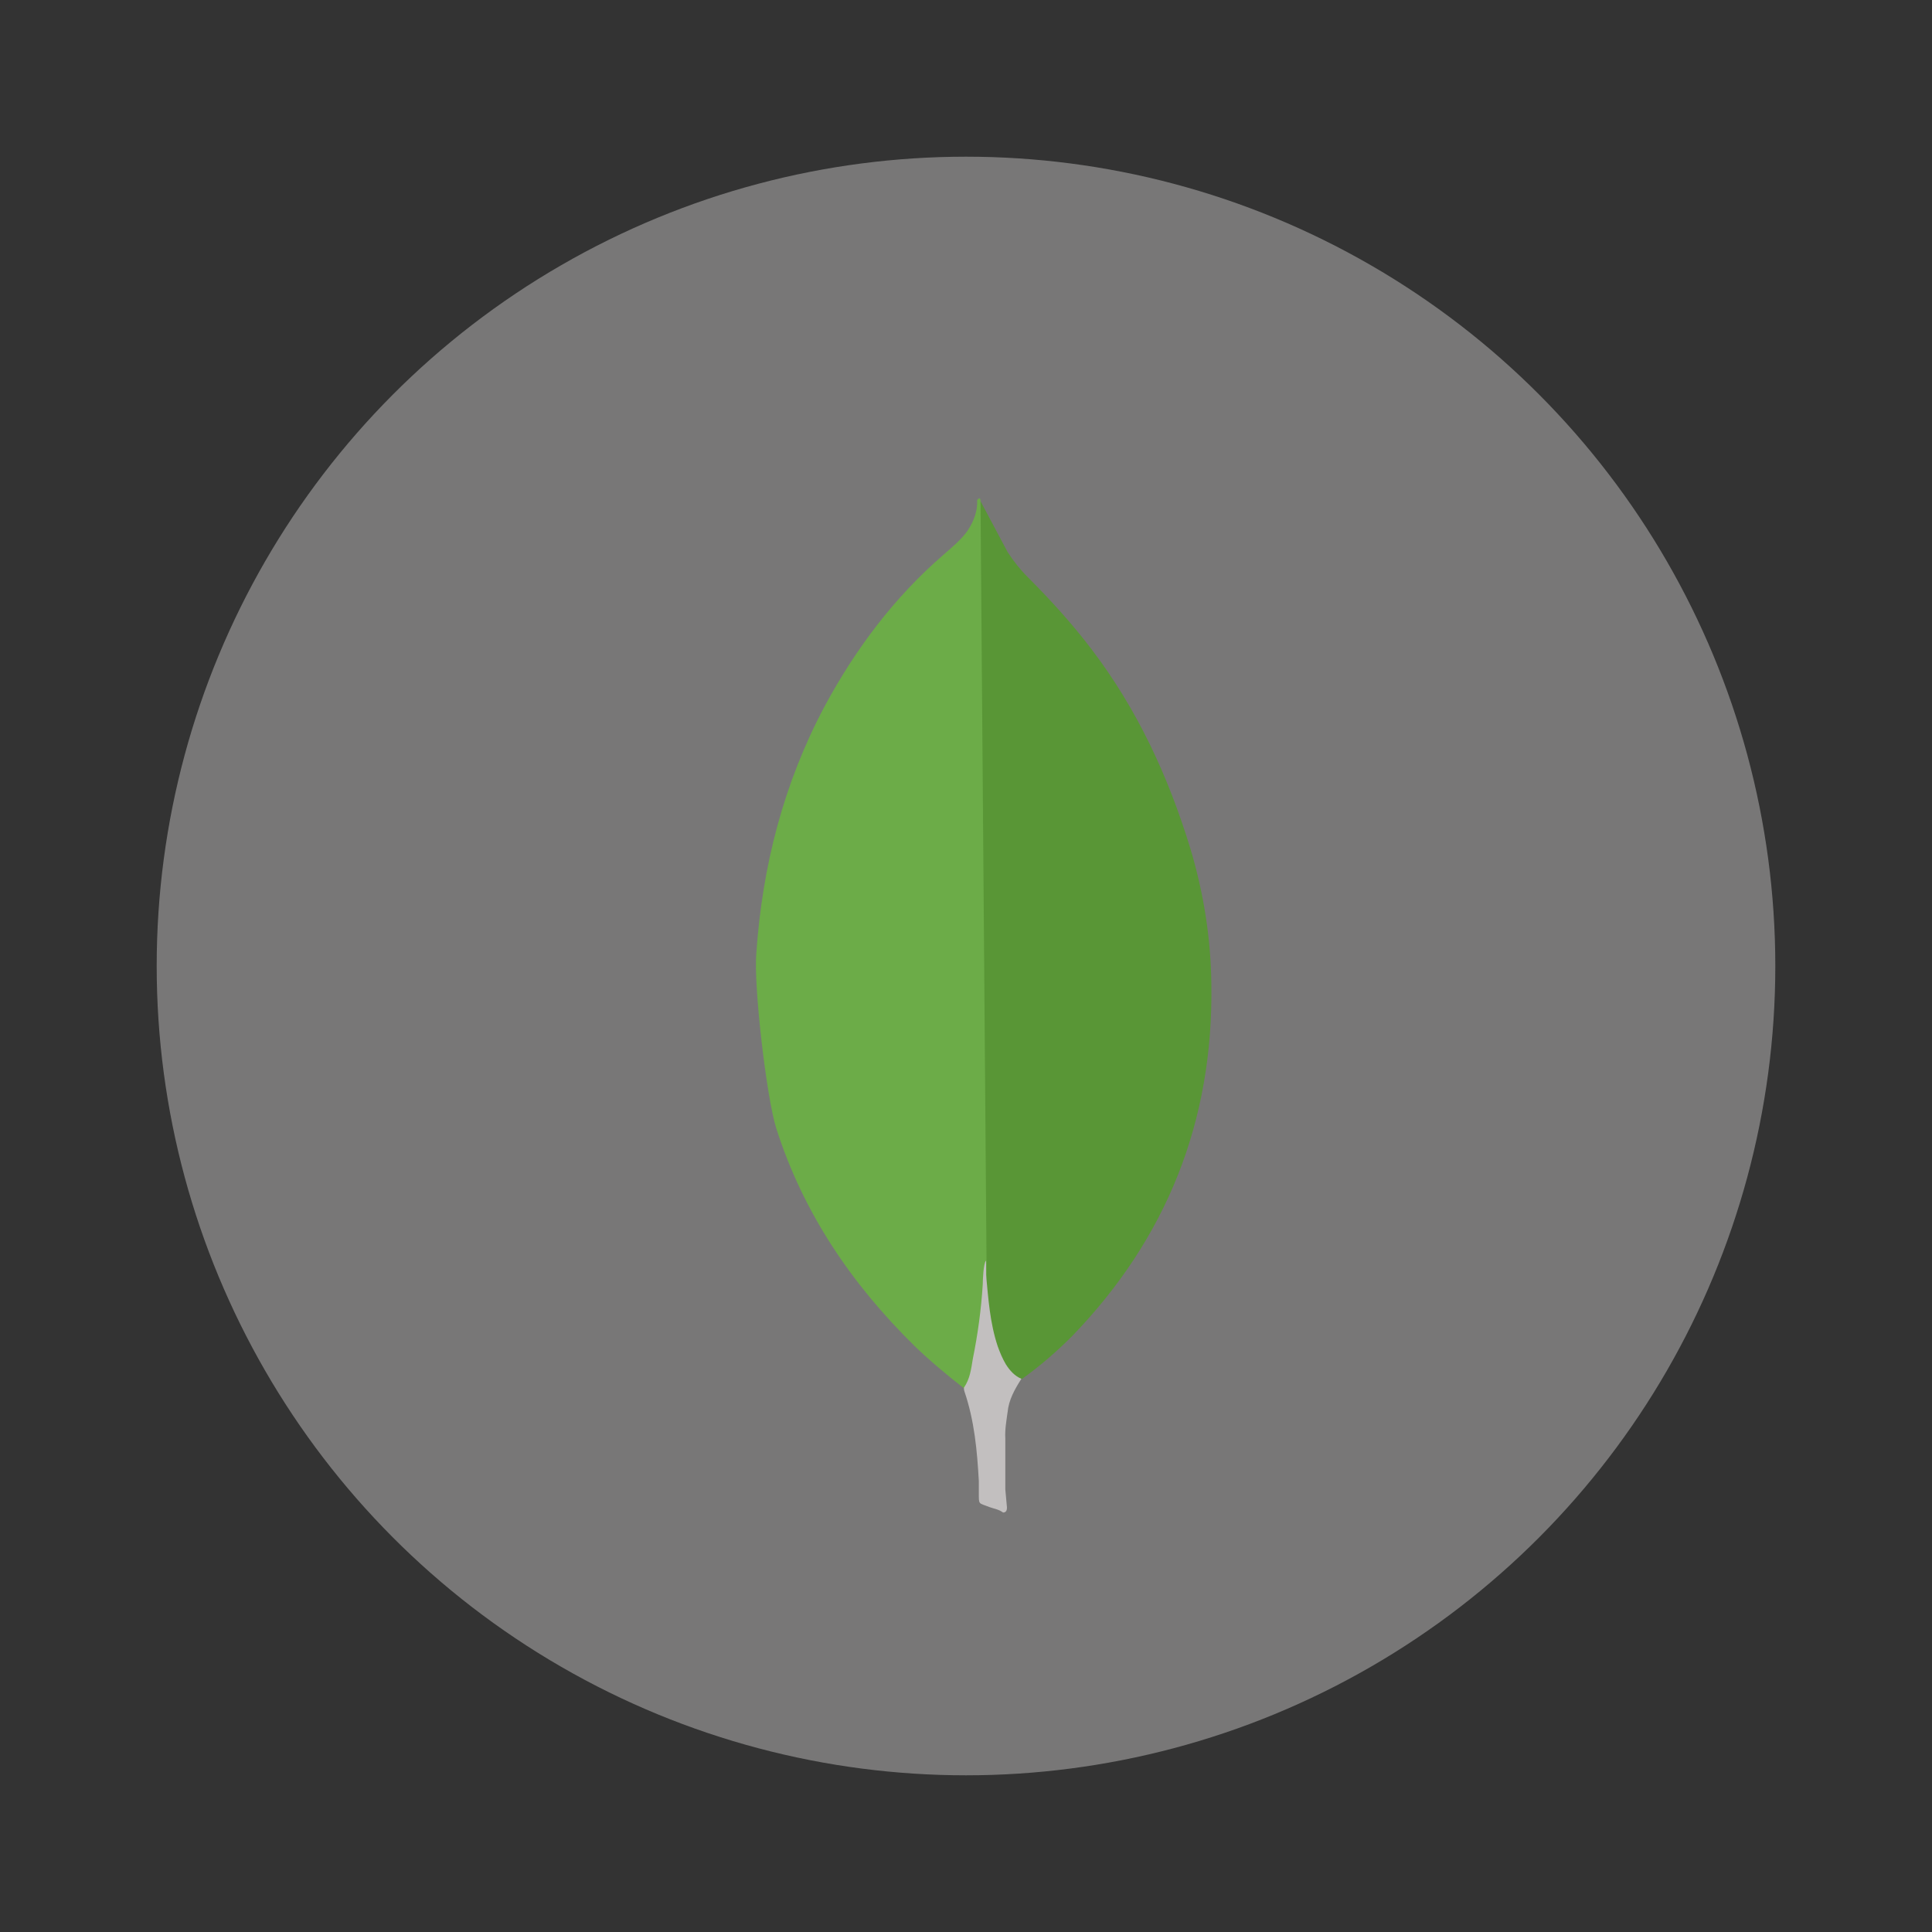 <?xml version="1.0" encoding="UTF-8" standalone="no"?>
<svg
   xmlns:dc="http://purl.org/dc/elements/1.1/"
   xmlns:cc="http://creativecommons.org/ns#"
   xmlns:rdf="http://www.w3.org/1999/02/22-rdf-syntax-ns#"
   xmlns:svg="http://www.w3.org/2000/svg"
   xmlns="http://www.w3.org/2000/svg"
   xmlns:sodipodi="http://sodipodi.sourceforge.net/DTD/sodipodi-0.dtd"
   xmlns:inkscape="http://www.inkscape.org/namespaces/inkscape"
   width="48"
   height="48"
   viewBox="0 0 12.7 12.7"
   version="1.1"
   id="svg8"
   inkscape:version="1.0.1 (1.0.1+r73)"
   sodipodi:docname="mongodb.svg">
  <rect x="0" y="0" width="12.7" height="12.7" fill="#333333" stroke="none"/>
  <defs
     id="defs2">
    <linearGradient
       x1="79.822"
       y1="21.347"
       x2="32.862"
       y2="105.422"
       id="b"
       gradientTransform="scale(0.937,1.067)"
       gradientUnits="userSpaceOnUse">
      <stop
         stop-color="#41873F"
         offset="0%"
         id="stop833" />
      <stop
         stop-color="#418B3D"
         offset="32.88%"
         id="stop835" />
      <stop
         stop-color="#419637"
         offset="63.52%"
         id="stop837" />
      <stop
         stop-color="#3FA92D"
         offset="93.19%"
         id="stop839" />
      <stop
         stop-color="#3FAE2A"
         offset="100%"
         id="stop841" />
    </linearGradient>
    <path
       id="a"
       d="M57.903 1.85a5.957 5.957 0 0 0-5.894 0L3.352 29.933c-1.85 1.04-2.89 3.005-2.89 5.085v56.286c0 2.08 1.156 4.045 2.89 5.085l48.657 28.085a5.957 5.957 0 0 0 5.894 0l48.658-28.085c1.849-1.04 2.89-3.005 2.89-5.085V35.019c0-2.08-1.157-4.045-2.89-5.085L57.903 1.85z" />
    <linearGradient
       x1="51.369"
       y1="64.595"
       x2="184.674"
       y2="-19.865"
       id="d"
       gradientTransform="scale(0.926,1.08)"
       gradientUnits="userSpaceOnUse">
      <stop
         stop-color="#41873F"
         offset="13.76%"
         id="stop845" />
      <stop
         stop-color="#54A044"
         offset="40.32%"
         id="stop847" />
      <stop
         stop-color="#66B848"
         offset="71.36%"
         id="stop849" />
      <stop
         stop-color="#6CC04A"
         offset="90.81%"
         id="stop851" />
    </linearGradient>
    <linearGradient
       x1="5.463"
       y1="1.396"
       x2="60.625"
       y2="1.396"
       id="e"
       gradientTransform="scale(1.632,0.613)"
       gradientUnits="userSpaceOnUse">
      <stop
         stop-color="#6CC04A"
         offset="9.192%"
         id="stop854" />
      <stop
         stop-color="#66B848"
         offset="28.64%"
         id="stop856" />
      <stop
         stop-color="#54A044"
         offset="59.68%"
         id="stop858" />
      <stop
         stop-color="#41873F"
         offset="86.24%"
         id="stop860" />
    </linearGradient>
    <linearGradient
       x1="-1.422"
       y1="66.99"
       x2="120.279"
       y2="66.99"
       id="f"
       gradientTransform="scale(0.925,1.081)"
       gradientUnits="userSpaceOnUse">
      <stop
         stop-color="#6CC04A"
         offset="9.192%"
         id="stop863" />
      <stop
         stop-color="#66B848"
         offset="28.64%"
         id="stop865" />
      <stop
         stop-color="#54A044"
         offset="59.68%"
         id="stop867" />
      <stop
         stop-color="#41873F"
         offset="86.24%"
         id="stop869" />
    </linearGradient>
    <linearGradient
       x1="117.947"
       y1="68.392"
       x2="169.562"
       y2="68.392"
       id="g"
       gradientTransform="scale(0.655,1.527)"
       gradientUnits="userSpaceOnUse">
      <stop
         stop-color="#6CC04A"
         offset="9.192%"
         id="stop872" />
      <stop
         stop-color="#66B848"
         offset="28.64%"
         id="stop874" />
      <stop
         stop-color="#54A044"
         offset="59.68%"
         id="stop876" />
      <stop
         stop-color="#41873F"
         offset="86.24%"
         id="stop878" />
    </linearGradient>
    <linearGradient
       x1="-1.039"
       y1="150.751"
       x2="87.897"
       y2="150.751"
       id="h"
       gradientTransform="scale(1.266,0.79)"
       gradientUnits="userSpaceOnUse">
      <stop
         stop-color="#6CC04A"
         offset="9.192%"
         id="stop881" />
      <stop
         stop-color="#66B848"
         offset="28.64%"
         id="stop883" />
      <stop
         stop-color="#54A044"
         offset="59.68%"
         id="stop885" />
      <stop
         stop-color="#41873F"
         offset="86.24%"
         id="stop887" />
    </linearGradient>
    <linearGradient
       x1="100.854"
       y1="37.182"
       x2="46.004"
       y2="216.513"
       id="i"
       gradientTransform="scale(1.266,0.79)"
       gradientUnits="userSpaceOnUse">
      <stop
         stop-color="#41873F"
         offset="0%"
         id="stop890" />
      <stop
         stop-color="#418B3D"
         offset="32.88%"
         id="stop892" />
      <stop
         stop-color="#419637"
         offset="63.52%"
         id="stop894" />
      <stop
         stop-color="#3FA92D"
         offset="93.19%"
         id="stop896" />
      <stop
         stop-color="#3FAE2A"
         offset="100%"
         id="stop898" />
    </linearGradient>
  </defs>
  <sodipodi:namedview
     id="base"
     pagecolor="#ffffff"
     bordercolor="#666666"
     borderopacity="1.0"
     inkscape:pageopacity="0.0"
     inkscape:pageshadow="2"
     inkscape:zoom="7.9195959"
     inkscape:cx="18.289804"
     inkscape:cy="44.747645"
     inkscape:document-units="mm"
     inkscape:current-layer="layer1"
     inkscape:document-rotation="0"
     showgrid="false"
     units="px"
     inkscape:window-width="1920"
     inkscape:window-height="1021"
     inkscape:window-x="0"
     inkscape:window-y="27"
     inkscape:window-maximized="1" />
  <g
     inkscape:label="Layer 1"
     inkscape:groupmode="layer"
     id="layer1">
    <circle
       style="fill:#f9f7f7;stroke-width:0.355;fill-opacity:0.35"
       id="path1002"
       cx="6.35"
       cy="6.35"
       r="5.32" />
    <g
       style="clip-rule:evenodd;fill-rule:evenodd;image-rendering:optimizeQuality;shape-rendering:geometricPrecision;text-rendering:geometricPrecision"
       id="g1277"
       transform="matrix(0.005,0,0,0.005,4.969,3.276)">
      <g
         fill-rule="nonzero"
         id="g1263">
        <path
           d="m 295.27,3.65 35.58,66.83 c 8,12.33 16.67,23.25 26.87,33.42 29.79,29.79 58.08,60.99 83.5,94.41 60.28,79.16 100.95,167.07 129.98,262.14 17.42,58.08 26.87,117.66 27.58,177.9 2.91,180.11 -58.83,334.76 -183.31,463.28 -20.33,20.33 -42.08,39.16 -65.41,55.91 -12.33,0 -18.17,-9.46 -23.25,-18.16 -9.45,-15.96 -15.25,-34.17 -18.16,-52.29 -4.38,-21.8 -7.25,-43.58 -5.83,-66.08 v -10.16 C 301.82,1008.68 290.95,8.78 295.28,3.66 v 0.01 z"
           fill="#599636"
           id="path1257" />
        <path
           d="m 295.27,1.43 c -1.46,-2.91 -2.91,-0.71 -4.38,0.71 0.71,14.58 -4.38,27.58 -12.33,40 C 269.81,54.47 258.23,63.94 246.6,74.1 182.03,130.01 131.2,197.55 90.49,273.08 36.33,374.74 8.41,483.68 0.5,598.38 c -3.62,41.37 13.09,187.36 26.13,229.48 35.58,111.82 99.49,205.52 182.27,286.84 20.33,19.58 42.08,37.74 64.58,55.2 6.54,0 7.25,-5.83 8.74,-10.17 2.85,-9.28 5.06,-18.76 6.54,-28.34 L 303.34,1022.49 295.26,1.43 Z"
           fill="#6cac48"
           id="path1259" />
        <path
           d="m 330.85,1201.77 c 1.46,-16.67 9.46,-30.5 18.17,-44.29 -8.75,-3.62 -15.25,-10.83 -20.33,-18.87 -4.38,-7.25 -8,-15.96 -10.83,-23.96 -10.17,-30.5 -12.33,-62.5 -15.25,-93.66 v -18.87 c -3.62,2.91 -4.38,27.58 -4.38,31.25 -2.03,32.85 -6.54,65.8 -13.08,98.05 -2.17,13.08 -3.62,26.12 -11.67,37.74 0,1.46 0,2.91 0.71,5.09 13.08,38.5 16.67,77.7 18.87,117.66 v 14.58 c 0,17.41 -0.71,13.74 13.75,19.58 5.83,2.17 12.33,2.91 18.16,7.25 4.38,0 5.09,-3.62 5.09,-6.54 l -2.17,-23.96 v -66.83 c -0.71,-11.67 1.46,-23.25 2.91,-34.16 z"
           fill="#c2bfbf"
           id="path1261" />
      </g>
    </g>
  </g>
</svg>
